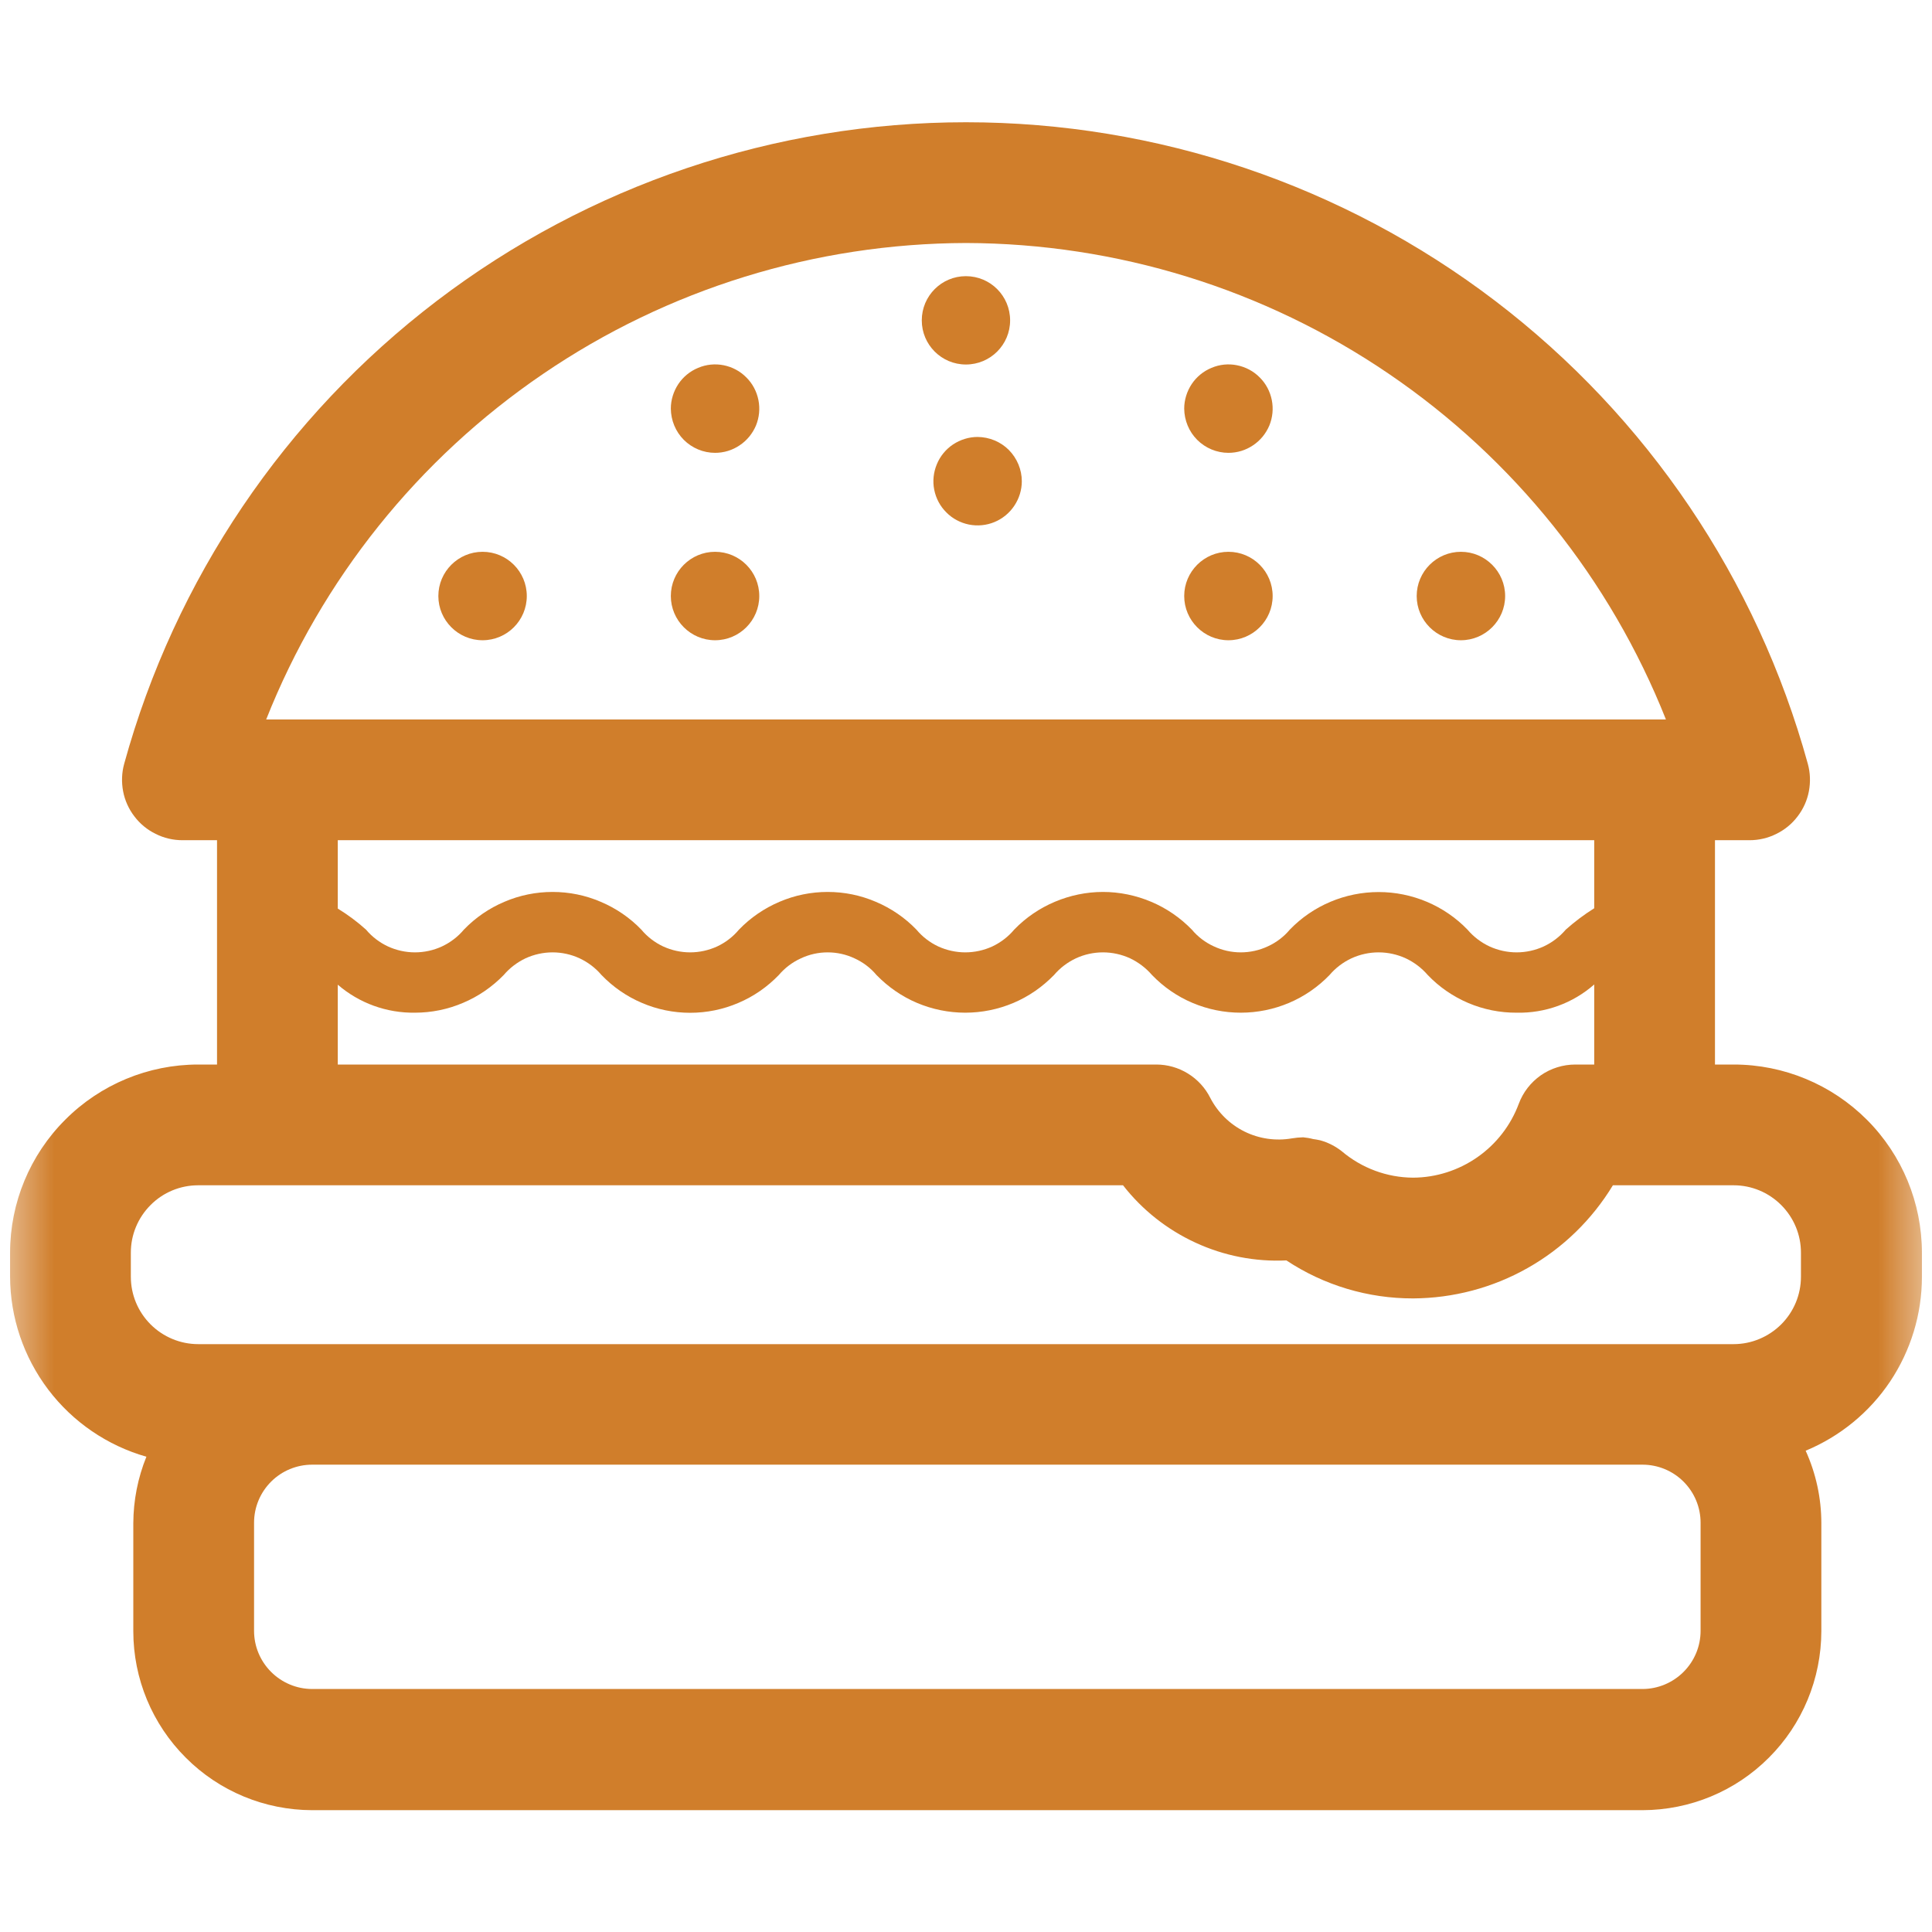 <svg width="18" height="18" viewBox="0 0 18 18" fill="none" xmlns="http://www.w3.org/2000/svg">
<mask id="mask0_1_2186" style="mask-type:luminance" maskUnits="userSpaceOnUse" x="0" y="0" width="18" height="18">
<path d="M18 0H0V18H18V0Z" fill="white"/>
</mask>
<g mask="url(#mask0_1_2186)">
<path d="M16.154 9.918H15.978V7.828H16.301C16.387 7.828 16.473 7.808 16.55 7.769C16.628 7.731 16.696 7.675 16.748 7.606C16.801 7.537 16.837 7.457 16.853 7.372C16.869 7.287 16.866 7.199 16.843 7.116C16.37 5.398 15.347 3.883 13.93 2.803C12.514 1.724 10.781 1.139 9 1.139C7.219 1.139 5.487 1.724 4.07 2.803C2.653 3.883 1.63 5.398 1.157 7.116C1.134 7.199 1.131 7.287 1.147 7.372C1.163 7.457 1.199 7.537 1.252 7.606C1.304 7.675 1.372 7.731 1.45 7.769C1.527 7.808 1.613 7.828 1.699 7.828H2.022V9.918H1.846C1.382 9.918 0.936 10.103 0.608 10.432C0.279 10.76 0.094 11.206 0.094 11.67V11.895C0.095 12.275 0.22 12.643 0.449 12.946C0.678 13.248 0.999 13.468 1.364 13.572C1.284 13.769 1.243 13.979 1.242 14.191V15.198C1.242 15.64 1.418 16.064 1.731 16.376C2.043 16.689 2.466 16.864 2.908 16.865H15.303C15.745 16.864 16.168 16.689 16.48 16.376C16.793 16.064 16.968 15.64 16.969 15.198V14.191C16.969 13.958 16.919 13.728 16.823 13.516C17.143 13.383 17.417 13.159 17.61 12.871C17.802 12.583 17.906 12.244 17.906 11.898V11.672C17.906 11.207 17.722 10.761 17.393 10.432C17.065 10.104 16.619 9.918 16.154 9.918ZM9 2.264C10.406 2.268 11.779 2.692 12.941 3.484C14.103 4.275 15.002 5.396 15.521 6.703H2.48C2.998 5.396 3.897 4.275 5.059 3.484C6.221 2.692 7.594 2.268 9 2.264ZM14.853 7.828V8.462C14.759 8.521 14.671 8.587 14.588 8.661C14.531 8.728 14.461 8.781 14.382 8.818C14.303 8.854 14.217 8.873 14.13 8.873C14.043 8.873 13.957 8.854 13.878 8.818C13.799 8.781 13.729 8.728 13.672 8.661C13.565 8.55 13.436 8.462 13.294 8.402C13.152 8.342 12.999 8.311 12.845 8.311C12.69 8.311 12.537 8.342 12.395 8.402C12.253 8.462 12.124 8.55 12.017 8.661C11.961 8.728 11.891 8.781 11.812 8.817C11.733 8.854 11.647 8.873 11.56 8.873C11.473 8.873 11.388 8.854 11.309 8.817C11.23 8.781 11.16 8.728 11.104 8.661C10.996 8.55 10.868 8.462 10.726 8.402C10.584 8.342 10.431 8.31 10.276 8.31C10.122 8.31 9.969 8.342 9.827 8.402C9.685 8.462 9.556 8.55 9.449 8.661C9.393 8.728 9.323 8.781 9.245 8.818C9.166 8.854 9.08 8.873 8.993 8.873C8.907 8.873 8.821 8.854 8.742 8.818C8.663 8.781 8.594 8.728 8.538 8.661C8.431 8.55 8.302 8.462 8.16 8.402C8.018 8.341 7.866 8.31 7.711 8.31C7.557 8.31 7.404 8.341 7.262 8.402C7.121 8.462 6.992 8.55 6.885 8.661C6.829 8.728 6.76 8.781 6.681 8.818C6.602 8.854 6.517 8.873 6.43 8.873C6.343 8.873 6.258 8.854 6.179 8.818C6.1 8.781 6.031 8.728 5.975 8.661C5.868 8.55 5.739 8.462 5.597 8.402C5.455 8.341 5.303 8.31 5.148 8.31C4.994 8.31 4.841 8.341 4.699 8.402C4.557 8.462 4.429 8.55 4.322 8.661C4.266 8.728 4.196 8.781 4.117 8.818C4.039 8.854 3.953 8.873 3.866 8.873C3.779 8.873 3.694 8.854 3.615 8.818C3.536 8.781 3.466 8.728 3.41 8.661C3.329 8.588 3.24 8.522 3.147 8.465V7.828H14.853ZM3.147 9.174C3.346 9.346 3.602 9.439 3.866 9.435C4.02 9.435 4.173 9.404 4.315 9.343C4.457 9.283 4.585 9.195 4.693 9.084C4.749 9.018 4.819 8.965 4.897 8.928C4.976 8.892 5.062 8.873 5.148 8.873C5.235 8.873 5.321 8.892 5.399 8.928C5.478 8.965 5.548 9.018 5.604 9.084C5.711 9.195 5.839 9.284 5.981 9.344C6.123 9.405 6.276 9.436 6.43 9.436C6.584 9.436 6.737 9.405 6.879 9.344C7.021 9.284 7.149 9.195 7.256 9.084C7.312 9.018 7.382 8.965 7.461 8.929C7.539 8.892 7.625 8.873 7.711 8.873C7.798 8.873 7.884 8.892 7.962 8.929C8.041 8.965 8.111 9.018 8.166 9.084C8.274 9.195 8.402 9.284 8.544 9.344C8.686 9.404 8.839 9.435 8.993 9.435C9.147 9.435 9.3 9.404 9.442 9.344C9.584 9.284 9.712 9.195 9.82 9.084C9.876 9.018 9.946 8.965 10.025 8.928C10.103 8.892 10.189 8.873 10.276 8.873C10.363 8.873 10.449 8.892 10.528 8.928C10.606 8.965 10.676 9.018 10.733 9.084C10.84 9.195 10.968 9.284 11.111 9.344C11.253 9.404 11.405 9.435 11.56 9.435C11.714 9.435 11.867 9.404 12.009 9.344C12.151 9.284 12.28 9.195 12.387 9.084C12.443 9.018 12.513 8.965 12.592 8.928C12.671 8.892 12.757 8.873 12.844 8.873C12.931 8.873 13.017 8.892 13.096 8.928C13.175 8.965 13.245 9.018 13.302 9.084C13.409 9.196 13.537 9.284 13.68 9.345C13.822 9.405 13.975 9.436 14.13 9.435C14.396 9.441 14.654 9.347 14.853 9.172V9.918H14.677C14.562 9.918 14.45 9.953 14.356 10.018C14.262 10.084 14.19 10.176 14.15 10.284C14.075 10.485 13.941 10.658 13.765 10.781C13.589 10.904 13.38 10.971 13.166 10.972C12.922 10.971 12.686 10.883 12.5 10.725C12.441 10.679 12.373 10.644 12.3 10.624C12.278 10.619 12.255 10.615 12.233 10.612C12.203 10.604 12.172 10.599 12.141 10.596C12.106 10.597 12.071 10.6 12.036 10.606C11.886 10.632 11.731 10.61 11.594 10.542C11.457 10.474 11.346 10.364 11.276 10.229C11.229 10.135 11.157 10.057 11.068 10.002C10.979 9.947 10.877 9.918 10.773 9.918H3.147V9.174ZM1.219 11.67C1.219 11.504 1.285 11.345 1.403 11.227C1.52 11.109 1.68 11.043 1.846 11.043H10.463C10.642 11.273 10.874 11.456 11.139 11.578C11.403 11.7 11.694 11.757 11.985 11.743C12.335 11.975 12.746 12.098 13.166 12.097C13.54 12.095 13.908 11.998 14.234 11.813C14.56 11.629 14.833 11.363 15.027 11.043H16.152C16.318 11.043 16.477 11.109 16.595 11.227C16.713 11.345 16.779 11.504 16.779 11.67V11.895C16.779 12.062 16.713 12.221 16.595 12.339C16.477 12.456 16.318 12.523 16.152 12.523H1.846C1.68 12.523 1.52 12.456 1.403 12.339C1.285 12.221 1.219 12.062 1.219 11.895V11.67ZM15.844 15.194C15.844 15.338 15.787 15.475 15.685 15.577C15.584 15.678 15.446 15.736 15.303 15.736H2.908C2.765 15.736 2.627 15.678 2.526 15.577C2.424 15.475 2.367 15.338 2.367 15.194V14.187C2.367 14.043 2.424 13.906 2.526 13.804C2.627 13.703 2.765 13.646 2.908 13.646H15.303C15.446 13.646 15.584 13.703 15.685 13.804C15.787 13.906 15.844 14.043 15.844 14.187V15.194Z" fill="#D07E2B"/>
<path d="M11.445 4.219C11.527 4.219 11.606 4.195 11.674 4.149C11.742 4.104 11.794 4.04 11.826 3.965C11.857 3.889 11.865 3.807 11.849 3.727C11.833 3.647 11.794 3.573 11.736 3.516C11.679 3.458 11.605 3.419 11.525 3.403C11.446 3.387 11.363 3.395 11.288 3.427C11.212 3.458 11.148 3.511 11.103 3.578C11.058 3.646 11.033 3.726 11.033 3.807C11.034 3.916 11.077 4.021 11.154 4.098C11.231 4.175 11.336 4.219 11.445 4.219Z" fill="#D07E2B"/>
<path d="M8.999 3.396C9.227 3.396 9.411 3.212 9.411 2.985C9.411 2.757 9.227 2.573 8.999 2.573C8.772 2.573 8.588 2.757 8.588 2.985C8.588 3.212 8.772 3.396 8.999 3.396Z" fill="#D07E2B"/>
<path d="M13.611 5.965C13.838 5.965 14.023 5.78 14.023 5.553C14.023 5.326 13.838 5.141 13.611 5.141C13.384 5.141 13.199 5.326 13.199 5.553C13.199 5.78 13.384 5.965 13.611 5.965Z" fill="#D07E2B"/>
<path d="M6.662 4.219C6.744 4.219 6.823 4.195 6.891 4.149C6.959 4.104 7.011 4.04 7.043 3.965C7.074 3.889 7.082 3.807 7.066 3.727C7.05 3.647 7.011 3.573 6.953 3.516C6.896 3.458 6.822 3.419 6.743 3.403C6.663 3.387 6.58 3.395 6.505 3.427C6.429 3.458 6.365 3.511 6.32 3.578C6.275 3.646 6.25 3.726 6.25 3.807C6.251 3.916 6.294 4.021 6.371 4.098C6.448 4.175 6.553 4.219 6.662 4.219Z" fill="#D07E2B"/>
<path d="M9.108 4.071C9.027 4.071 8.947 4.096 8.879 4.141C8.812 4.186 8.759 4.25 8.728 4.326C8.697 4.401 8.688 4.483 8.704 4.563C8.72 4.643 8.759 4.717 8.817 4.774C8.874 4.832 8.948 4.871 9.027 4.887C9.107 4.903 9.19 4.895 9.265 4.864C9.34 4.833 9.405 4.78 9.45 4.712C9.495 4.645 9.52 4.565 9.52 4.484C9.52 4.375 9.476 4.27 9.399 4.192C9.322 4.115 9.217 4.072 9.108 4.071Z" fill="#D07E2B"/>
<path d="M6.662 5.965C6.89 5.965 7.074 5.78 7.074 5.553C7.074 5.326 6.89 5.141 6.662 5.141C6.435 5.141 6.25 5.326 6.25 5.553C6.25 5.78 6.435 5.965 6.662 5.965Z" fill="#D07E2B"/>
<path d="M11.445 5.965C11.673 5.965 11.857 5.78 11.857 5.553C11.857 5.326 11.673 5.141 11.445 5.141C11.218 5.141 11.033 5.326 11.033 5.553C11.033 5.78 11.218 5.965 11.445 5.965Z" fill="#D07E2B"/>
<path d="M4.496 5.965C4.724 5.965 4.908 5.78 4.908 5.553C4.908 5.326 4.724 5.141 4.496 5.141C4.269 5.141 4.084 5.326 4.084 5.553C4.084 5.78 4.269 5.965 4.496 5.965Z" fill="#D07E2B"/>
</g>
</svg>
